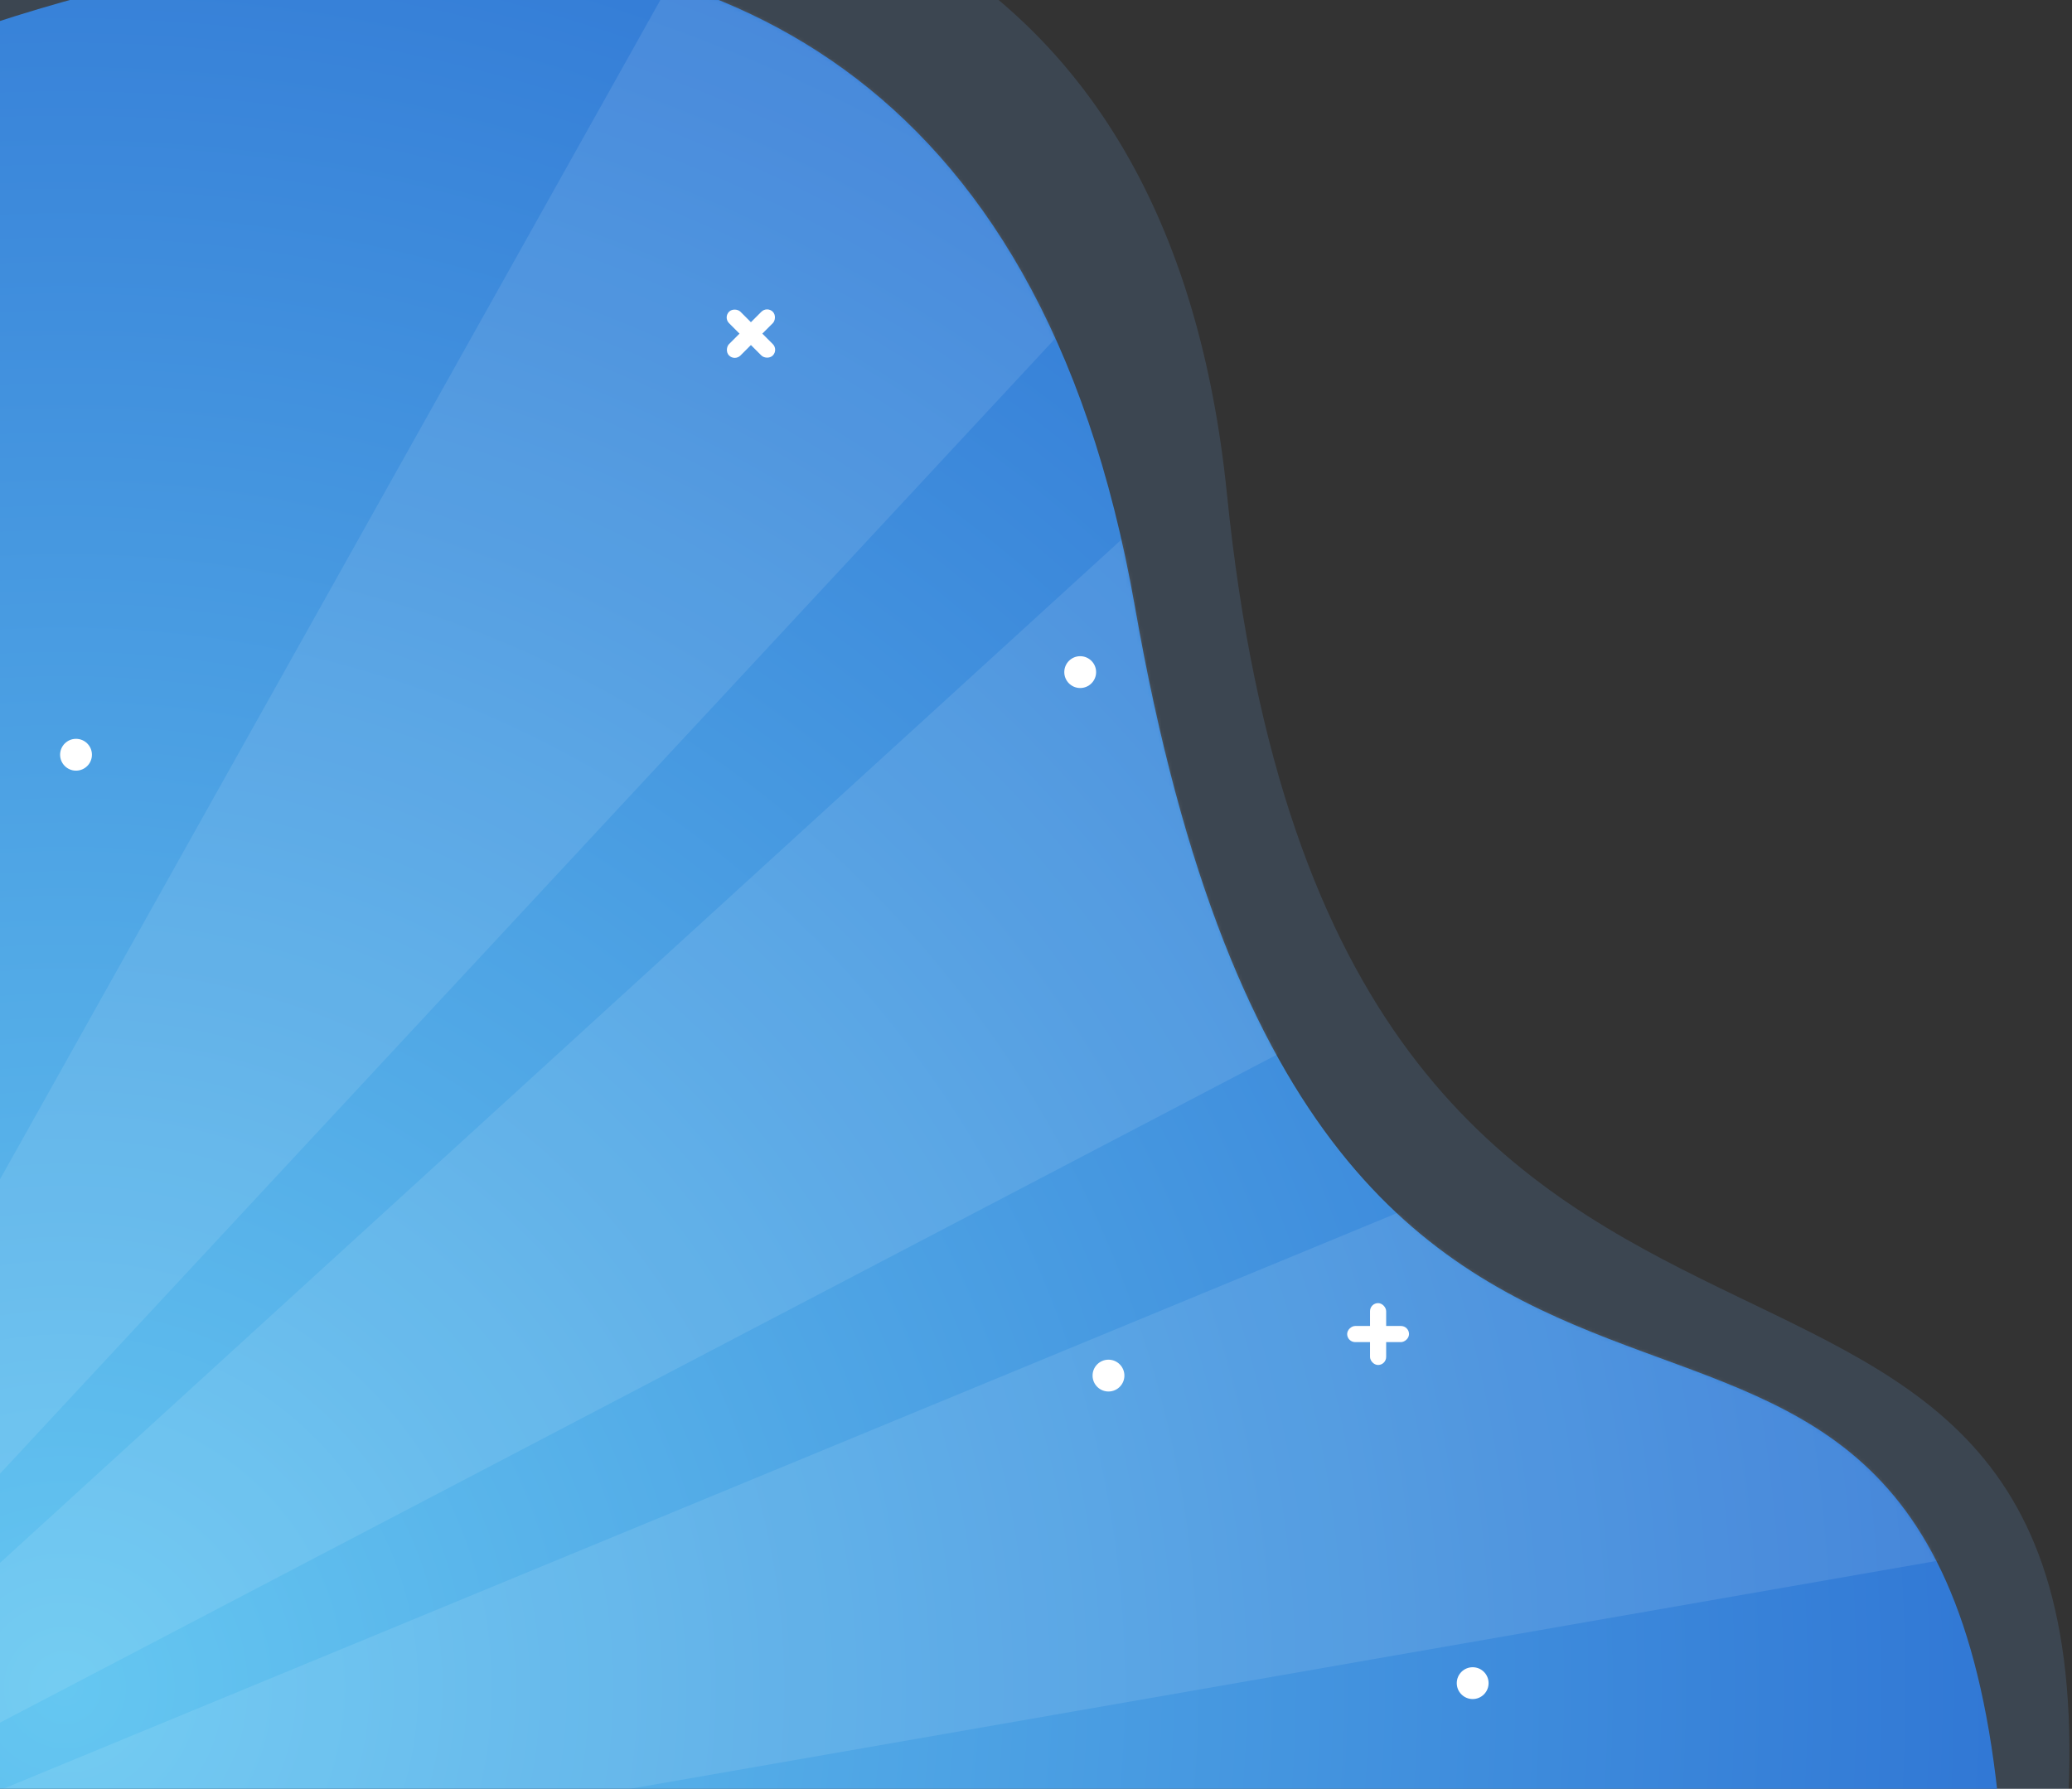 <svg width="586" height="506" viewBox="0 0 586 506" fill="none" xmlns="http://www.w3.org/2000/svg">
<rect x="0" y="0" width="586" height="506" fill="#333333" stroke="none"/>
<path opacity="0.15" d="M-76 1.735C-76 1.735 316 -166.265 347 139.738C378 445.74 594 303.001 585 507.736H-34L-76 1.735Z" fill="#77B6FF"/>
<path d="M-60 29.732C-60 29.732 267 -136.266 321 171.735C375 479.737 543 303.735 565 507.734H-60V29.732Z" fill="url(#paint0_radial)"/>
<mask id="mask0" mask-type="alpha" maskUnits="userSpaceOnUse" x="-60" y="-15" width="625" height="523">
<path d="M-60 29.732C-60 29.732 267 -136.266 321 171.735C375 479.737 543 303.735 565 507.734H-60V29.732Z" fill="url(#paint1_radial)"/>
</mask>
<g mask="url(#mask0)">
<g opacity="0.1">
<path d="M192.391 -10.051L-66.135 451.733L-63.925 485.661L409.93 -24.224L192.391 -10.051Z" fill="white"/>
<path d="M381.547 93.87L-63.015 499.63L-61.714 519.588L533.304 208.246L381.547 93.87Z" fill="white"/>
<path d="M526.529 288.859L-60.935 531.565L-59.895 547.531L655.507 422.757L526.529 288.859Z" fill="white"/>
</g>
</g>
<circle cx="416.5" cy="476.125" r="4.5" fill="white"/>
<circle cx="21.5" cy="213.5" r="4.5" fill="white"/>
<circle cx="305.5" cy="190.125" r="4.5" fill="white"/>
<circle cx="313.5" cy="389.125" r="4.5" fill="white"/>
<rect x="387.467" y="368.625" width="4.565" height="17.5" rx="2.283" fill="white"/>
<rect x="381" y="379.656" width="4.565" height="17.5" rx="2.283" transform="rotate(-90 381 379.656)" fill="white"/>
<rect x="204.572" y="89.801" width="4.565" height="17.5" rx="2.283" transform="rotate(-45 204.572 89.801)" fill="white"/>
<rect x="207.801" y="102.176" width="4.565" height="17.5" rx="2.283" transform="rotate(-135 207.801 102.176)" fill="white"/>
<defs>
<radialGradient id="paint0_radial" cx="0" cy="0" r="1" gradientUnits="userSpaceOnUse" gradientTransform="translate(13 473.734) rotate(-42.336) scale(623.635)">
<stop stop-color="#65C7F1"/>
<stop offset="1" stop-color="#2A6DD1"/>
</radialGradient>
<radialGradient id="paint1_radial" cx="0" cy="0" r="1" gradientUnits="userSpaceOnUse" gradientTransform="translate(13 473.734) rotate(-42.336) scale(623.635)">
<stop stop-color="#FFA3A3"/>
<stop offset="1" stop-color="#FC7777"/>
</radialGradient>
</defs>
</svg>
